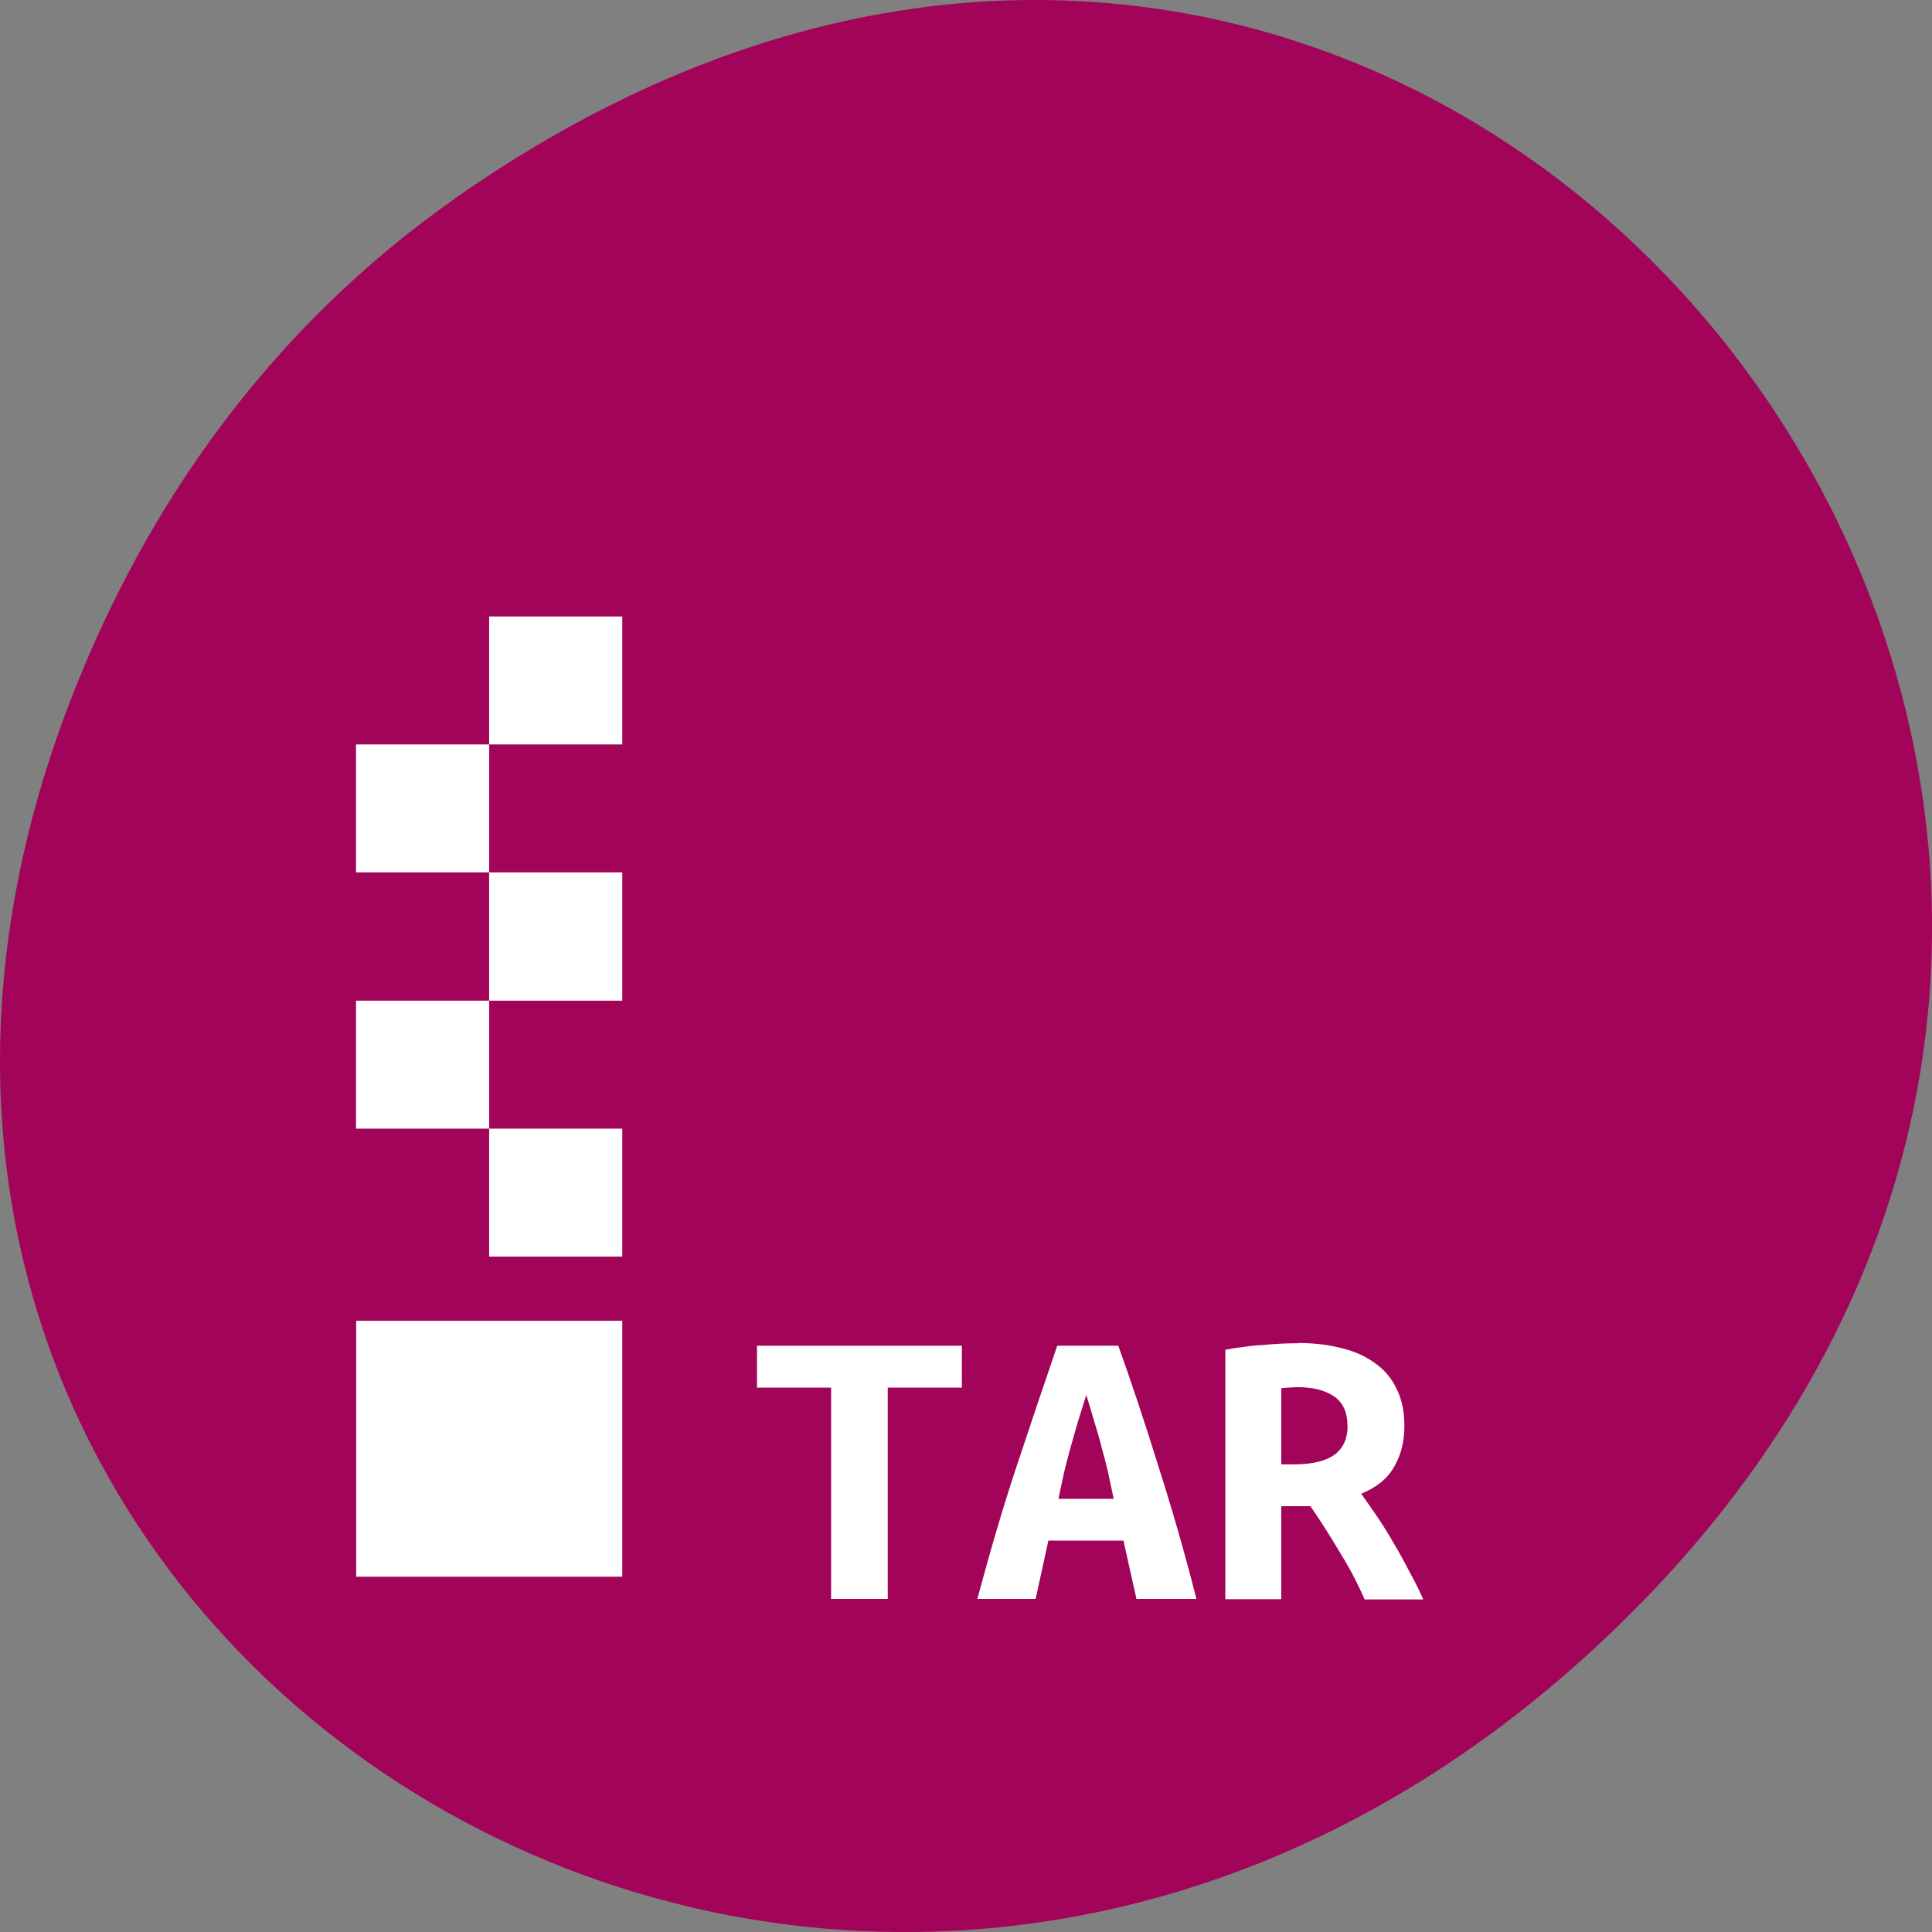 <svg xmlns="http://www.w3.org/2000/svg" viewBox="0 0 22 22"><rect x="0" y="0" width="22" height="22" fill="#808080" stroke="none"/><path d="m 5.172 2.266 c 11.25 -7.91 22.652 6.699 13.484 16.02 c -8.641 8.777 -22.06 0.641 -17.863 -10.285 c 0.875 -2.281 2.313 -4.281 4.379 -5.734" fill="#a10459"/><g fill="#fff"><path d="m 5.57 7.02 v 1.457 h 1.516 v -1.457 m -1.516 1.457 h -1.516 v 1.457 h 1.516 m 0 0 v 1.461 h 1.516 v -1.461 m -1.516 1.461 h -1.516 v 1.457 h 1.516 m 0 0 v 1.457 h 1.516 v -1.457 m -3.03 2.188 v 2.914 h 3.03 v -2.914"/><path d="m 10.953 15.324 v 0.477 h -0.844 v 2.406 h -0.645 v -2.406 h -0.844 v -0.477 h 2.332"/><path d="m 12.941 18.207 l -0.148 -0.664 h -0.855 l -0.145 0.664 h -0.664 c 0.152 -0.566 0.305 -1.086 0.461 -1.551 c 0.156 -0.469 0.305 -0.914 0.449 -1.332 h 0.695 c 0.152 0.422 0.301 0.871 0.449 1.348 c 0.152 0.473 0.301 0.984 0.441 1.535 h -0.684 m -0.57 -2.324 c -0.035 0.109 -0.066 0.215 -0.098 0.313 l -0.082 0.289 c -0.027 0.094 -0.051 0.188 -0.074 0.285 c -0.02 0.094 -0.043 0.195 -0.063 0.297 h 0.629 c -0.023 -0.102 -0.043 -0.203 -0.063 -0.297 c -0.023 -0.098 -0.047 -0.191 -0.074 -0.285 c -0.023 -0.098 -0.051 -0.191 -0.082 -0.289 c -0.027 -0.098 -0.059 -0.203 -0.094 -0.313"/><path d="m 14.781 15.293 c 0.184 0 0.348 0.02 0.496 0.059 c 0.148 0.035 0.277 0.094 0.383 0.172 c 0.109 0.078 0.191 0.176 0.246 0.297 c 0.059 0.117 0.086 0.258 0.086 0.418 c 0 0.168 -0.035 0.32 -0.113 0.457 c -0.074 0.137 -0.203 0.242 -0.379 0.313 c 0.059 0.082 0.121 0.172 0.188 0.27 c 0.066 0.098 0.129 0.199 0.191 0.309 c 0.063 0.105 0.121 0.211 0.176 0.32 c 0.059 0.105 0.109 0.207 0.152 0.305 h -0.668 c -0.082 -0.188 -0.176 -0.367 -0.281 -0.535 c -0.105 -0.176 -0.215 -0.352 -0.336 -0.527 h -0.332 v 1.059 h -0.637 v -2.84 c 0.063 -0.012 0.129 -0.023 0.199 -0.031 c 0.078 -0.012 0.152 -0.02 0.23 -0.023 c 0.074 -0.008 0.148 -0.012 0.215 -0.016 c 0.07 -0.004 0.133 -0.004 0.184 -0.004 m 0.563 0.941 c 0 -0.152 -0.051 -0.266 -0.152 -0.336 c -0.105 -0.07 -0.242 -0.105 -0.41 -0.105 c -0.023 0 -0.055 0 -0.09 0.004 c -0.035 0 -0.066 0.004 -0.102 0.008 v 0.867 h 0.141 c 0.215 0 0.371 -0.039 0.469 -0.113 c 0.098 -0.074 0.145 -0.184 0.145 -0.324"/></g></svg>